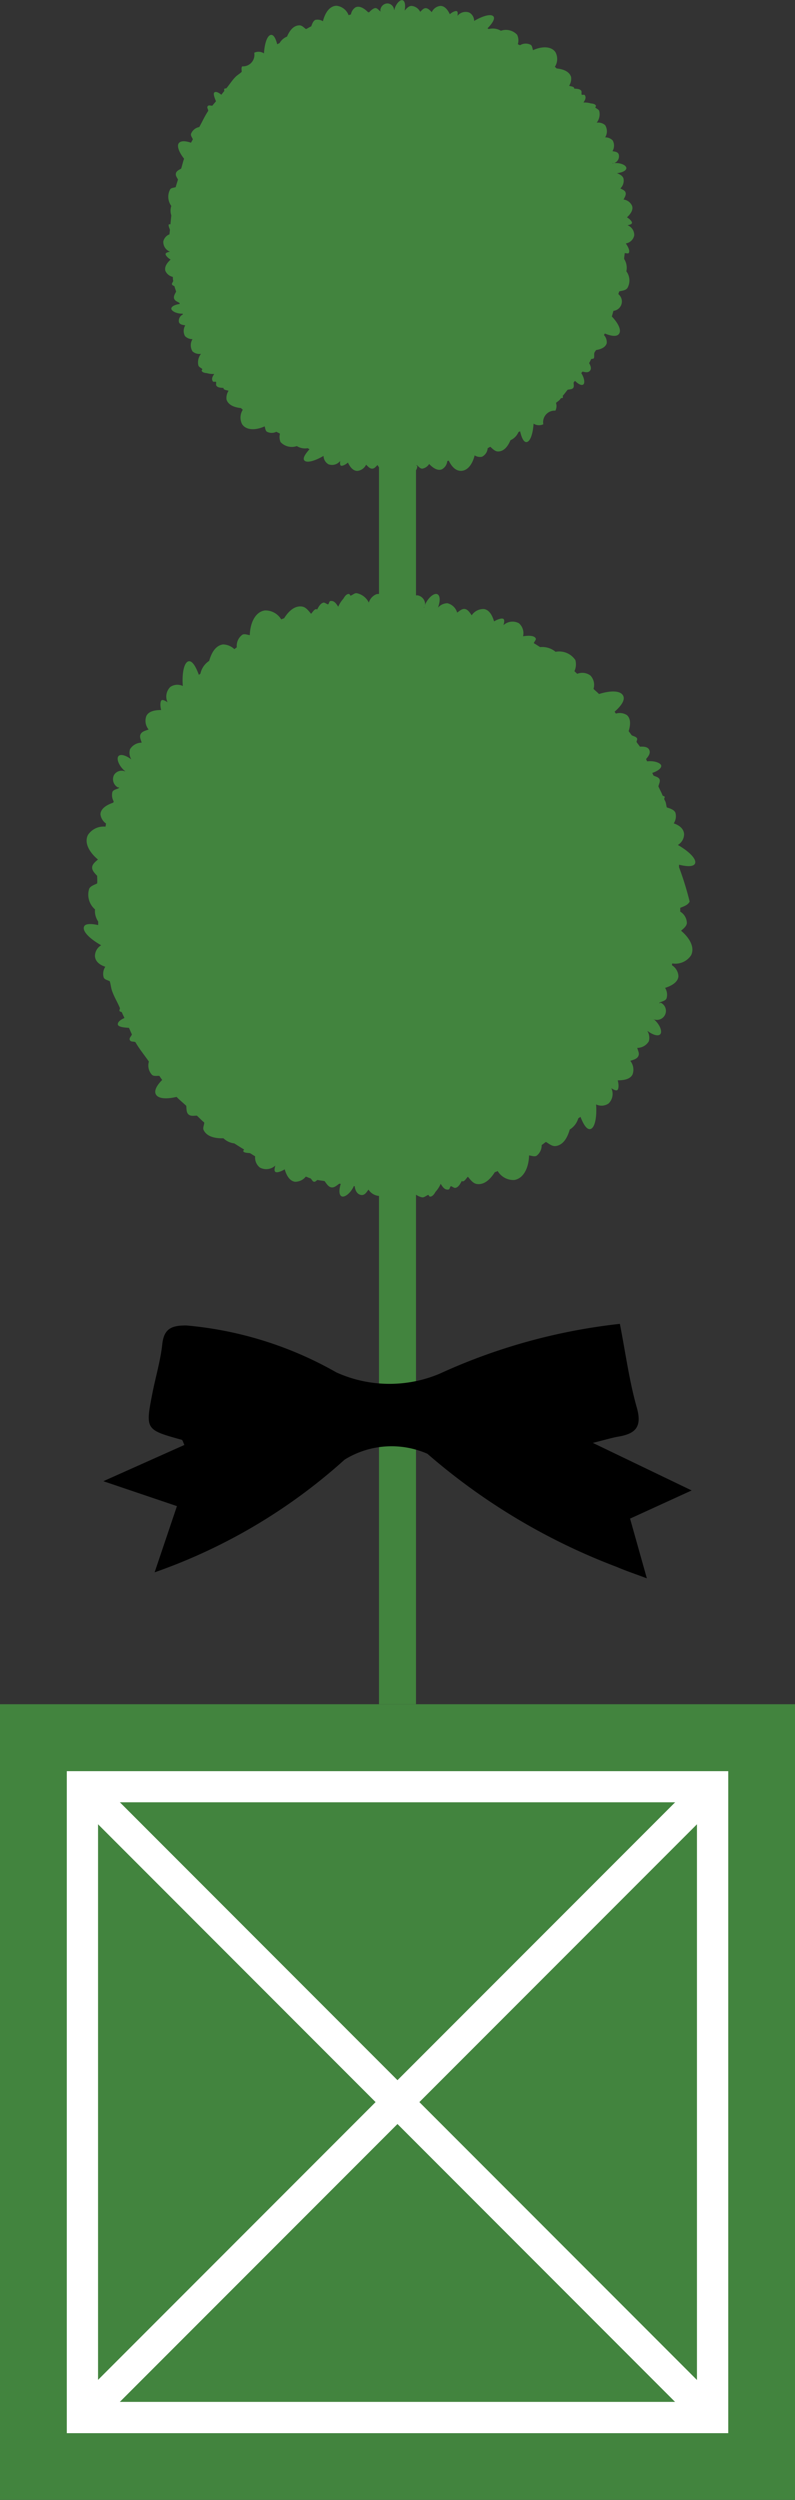 <svg xmlns="http://www.w3.org/2000/svg" width="16.947" height="53.246" viewBox="0 0 16.947 53.246">
  <rect x="0" y="0" width="16.947" height="53.246" fill="#333333" stroke="none"/>
  <defs>
    <style>
      .cls-1 {
        fill: #42843e;
      }

      .cls-2 {
        fill: #fff;
      }
    </style>
  </defs>
  <g id="Newsletter_Footer_Topiary" data-name="Newsletter Footer Topiary" transform="translate(-996.933 -4377.103)">
    <g id="Group_12" data-name="Group 12">
      <rect id="Rectangle_10" data-name="Rectangle 10" class="cls-1" width="16.947" height="16.947" transform="translate(996.933 4413.401)"/>
      <g id="Group_11" data-name="Group 11">
        <path id="Path_34" data-name="Path 34" class="cls-2" d="M1012.457,4428.927h-14.1v-14.1h14.1Zm-13.434-.666h12.767V4415.49H999.023Z"/>
        <rect id="Rectangle_11" data-name="Rectangle 11" class="cls-2" width="0.66" height="19" transform="translate(998.456 4415.391) rotate(-44.994)"/>
        <rect id="Rectangle_12" data-name="Rectangle 12" class="cls-2" width="19" height="0.66" transform="translate(998.455 4428.36) rotate(-45)"/>
      </g>
      <rect id="Rectangle_13" data-name="Rectangle 13" class="cls-1" width="0.789" height="14.369" transform="translate(1005.012 4399.032)"/>
      <rect id="Rectangle_14" data-name="Rectangle 14" class="cls-1" width="0.789" height="13.415" transform="translate(1005.012 4381.904)"/>
      <path id="Path_35" data-name="Path 35" d="M1010.147,4405.3c.123.631.2,1.216.359,1.777.117.407-.015.56-.384.623-.135.023-.267.064-.552.135l2.107,1.013-1.313.6.358,1.272c-.247-.093-.447-.159-.639-.242a13.361,13.361,0,0,1-4.039-2.411,1.9,1.9,0,0,0-1.765.125,11.907,11.907,0,0,1-4.05,2.4l.476-1.41-1.569-.531,1.728-.772c-.029-.06-.036-.1-.055-.109-.778-.216-.78-.216-.624-1.009.068-.343.17-.681.207-1.027s.215-.4.512-.4a7.844,7.844,0,0,1,3.2,1,2.75,2.75,0,0,0,2.2.028A12.477,12.477,0,0,1,1010.147,4405.3Z"/>
      <path id="Path_36" data-name="Path 36" class="cls-1" d="M1010.453,4382.117a.224.224,0,0,0-.143-.217c.045-.009.087-.019.094-.046s-.036-.08-.106-.122c.083-.076.136-.161.11-.242a.228.228,0,0,0-.183-.137c.026-.05.058-.1.044-.148s-.068-.064-.112-.089a.225.225,0,0,0,.066-.214c-.018-.055-.076-.085-.138-.111.11-.011.2-.053.2-.108s-.106-.11-.235-.107a.145.145,0,0,0-.022,0,.153.153,0,0,0,.095-.183c-.018-.056-.08-.06-.134-.07a.227.227,0,0,0,.005-.228.214.214,0,0,0-.161-.066.246.246,0,0,0,0-.26.22.22,0,0,0-.181-.052.29.29,0,0,0,.055-.249c-.012-.036-.058-.049-.084-.076,0-.012.018-.024.014-.035-.01-.032-.053-.047-.108-.051a.468.468,0,0,0-.158-.019c.03-.049.064-.1.03-.155-.016-.023-.047,0-.07-.014-.007-.028.007-.064-.01-.086-.033-.038-.093-.037-.149-.042,0,0,0-.012,0-.017-.021-.031-.07-.029-.107-.043a.279.279,0,0,0,.042-.188c-.037-.115-.162-.166-.308-.181a.366.366,0,0,0-.038-.035.305.305,0,0,0,.013-.311c-.088-.13-.289-.13-.479-.043-.014-.041-.015-.093-.05-.115a.229.229,0,0,0-.227.01c-.016-.009-.032-.014-.046-.023a.279.279,0,0,0-.015-.2.326.326,0,0,0-.347-.086.337.337,0,0,0-.256-.037c-.011,0-.02-.011-.029-.015.1-.1.163-.2.13-.249-.047-.068-.226-.019-.415.092a.2.2,0,0,0-.105-.179.221.221,0,0,0-.25.071c.007-.046.009-.089-.014-.1s-.089.011-.149.065c-.047-.1-.112-.177-.2-.177a.226.226,0,0,0-.185.133c-.04-.039-.079-.085-.129-.085s-.08.044-.118.078h0a.227.227,0,0,0-.185-.126c-.055,0-.1.047-.141.095h-.005c.021-.106.008-.2-.044-.216s-.137.068-.173.191c0,.006,0,.01,0,.016h-.008a.149.149,0,0,0-.139-.139.155.155,0,0,0-.154.154c0,.007.012.006.013.012l-.018,0c-.032-.025-.061-.067-.1-.067s-.094.046-.134.089l-.022,0c-.086-.087-.182-.142-.266-.106a.218.218,0,0,0-.1.154c-.017,0-.034.011-.05.014a.312.312,0,0,0-.255-.2c-.146,0-.247.147-.292.33a.215.215,0,0,0-.159-.03c-.049.021-.069.081-.09.138-.038.016-.074.042-.112.059-.045-.032-.084-.08-.138-.08-.121,0-.207.1-.266.239a.323.323,0,0,0-.158.137l-.052.027c-.029-.116-.071-.2-.126-.2-.083,0-.143.176-.156.394a.211.211,0,0,0-.208-.013.244.244,0,0,1-.256.289c-.025.03-.009.077-.011.118-.039.037-.086.064-.125.1-.078.077-.132.167-.2.248-.012.008-.036,0-.045.014s0,.032,0,.045c-.022.026-.043.053-.064.08-.056-.046-.112-.074-.146-.051s0,.112.032.19c-.024.031-.052.06-.076.093-.036.006-.076-.02-.1.011s.01.062.011.1c-.074.111-.127.23-.191.345a.231.231,0,0,0-.176.145c-.01.038.023.077.039.116-.012.025-.028.048-.039.073-.114-.039-.216-.048-.261.01s.007.2.113.33c-.025.069-.04.141-.062.211-.046.027-.1.05-.112.1s.021.088.044.132c-.015.054-.035.107-.048.162-.039.016-.09.012-.117.045a.33.33,0,0,0,.023.357.312.312,0,0,0,0,.2c-.006.064-.014.127-.018.19-.009,0-.028,0-.033,0-.018.023.006.072.021.114,0,.034-.009.067-.009.1a.212.212,0,0,0-.132.153.222.222,0,0,0,.143.217c-.045.009-.087.02-.094.045s.036.081.107.123c-.084.076-.136.161-.111.242a.224.224,0,0,0,.157.126c.005.025,0,.051.008.076s-.033.056-.025.083.04.027.054.044c.008.038.025.074.034.112-.026.05-.058.1-.043.147s.067.065.113.091l.008.024c-.1.014-.181.052-.18.1s.106.109.235.107h.007l.005.017a.149.149,0,0,0-.085.162c.019.056.081.059.135.07a.23.23,0,0,0-.006.228.213.213,0,0,0,.161.065.248.248,0,0,0,0,.261.218.218,0,0,0,.181.052.29.29,0,0,0-.056.248c.011.037.058.049.084.077,0,.012-.017.024-.014.035.01.032.054.047.108.051a.474.474,0,0,0,.159.018c-.031.05-.065.1-.03.156.016.023.046,0,.07.014.006.028-.009.064.01.085.032.039.093.038.149.043,0,0,0,.012,0,.016.02.031.069.03.107.044a.28.28,0,0,0-.043.188c.037.115.163.166.309.181a.215.215,0,0,0,.038.035.307.307,0,0,0-.014.31c.088.131.29.131.479.044.014.041.016.093.05.115a.221.221,0,0,0,.2,0c.025.015.052.025.077.041a.282.282,0,0,0,.012.178.328.328,0,0,0,.348.086.322.322,0,0,0,.229.045c.014.006.026.016.041.022-.089.1-.146.186-.114.234.046.068.225.019.413-.092a.21.21,0,0,0,.105.179.222.222,0,0,0,.25-.071c-.005.046-.007.089.016.1s.087-.012.149-.066c.046.1.112.178.2.178a.231.231,0,0,0,.187-.133c.04.039.078.085.129.085s.077-.044.115-.077h0a.225.225,0,0,0,.184.124c.055,0,.1-.047.14-.093h.006c-.02.106-.007.2.045.215s.136-.068.172-.192c0-.008,0-.014,0-.023a.152.152,0,0,0,.146.146.154.154,0,0,0,.154-.154c0-.011-.018-.009-.02-.02h.014c.036.031.068.074.112.074a.213.213,0,0,0,.147-.1h0c.087.092.186.15.272.114a.225.225,0,0,0,.115-.176l.031-.009c.059.123.145.218.259.218.146,0,.248-.147.293-.33a.211.211,0,0,0,.158.029.223.223,0,0,0,.12-.182c.019-.009.037-.021.056-.03.051.045.1.1.164.1.122,0,.207-.1.266-.24a.329.329,0,0,0,.169-.171.311.311,0,0,1,.036-.019c.03.13.073.23.132.23.082,0,.142-.175.155-.393a.214.214,0,0,0,.208.013.244.244,0,0,1,.257-.289.21.21,0,0,0,.013-.165c.023-.022.05-.037.072-.059s.02-.027.033-.039.031,0,.039-.013,0-.029,0-.041c.039-.041.069-.087.105-.129.042-.01.092-.006.117-.037s.008-.077.01-.117l.029-.036c.066.066.136.107.176.079s.024-.142-.042-.243c.008-.012.018-.022.027-.033.057.014.12.03.159-.018s.01-.11-.019-.163c.018-.027.028-.057.045-.085.016-.01.044,0,.056-.018s.005-.07.008-.1.026-.049.039-.074c.112-.018.2-.06.227-.143a.22.22,0,0,0-.058-.176c.005-.012.013-.023.018-.034.13.054.251.075.3.011.063-.079-.016-.232-.151-.374.014-.039.022-.08.036-.12a.2.2,0,0,0,.105-.354c0-.021.013-.041.018-.061.064-.013.135-.019.173-.069a.324.324,0,0,0-.022-.357.347.347,0,0,0-.047-.263c0-.041.009-.083.012-.125.028,0,.071.014.084,0,.031-.04,0-.118-.061-.206A.217.217,0,0,0,1010.453,4382.117Zm-.459-1.529,0-.012c.007,0,.009.01.016.009Z"/>
      <path id="Path_37" data-name="Path 37" class="cls-1" d="M1007.995,4390.378a.285.285,0,0,0-.33.041c.016-.056.027-.111,0-.133s-.113,0-.2.052c-.04-.138-.108-.247-.215-.263a.3.3,0,0,0-.262.133c-.042-.059-.082-.124-.145-.134s-.111.041-.165.077a.285.285,0,0,0-.209-.2.274.274,0,0,0-.2.095c.05-.132.051-.257-.013-.287s-.185.06-.255.209c-.005.011,0,.019-.007.029a.194.194,0,0,0-.156-.213c-.074-.012-.114.058-.156.114a.293.293,0,0,0-.259-.135c-.072.01-.121.077-.166.148-.09-.108-.194-.178-.3-.152a.28.28,0,0,0-.162.179.367.367,0,0,0-.255-.2c-.048-.008-.088.038-.135.053-.011-.01-.017-.035-.031-.036-.043-.007-.085.034-.121.1a.605.605,0,0,0-.11.171c-.04-.062-.084-.133-.162-.122-.035,0-.029.053-.055.072-.036-.008-.07-.045-.1-.037-.062.016-.1.085-.133.147-.007,0-.012-.011-.019-.01-.048.007-.074.064-.11.1-.057-.067-.11-.142-.192-.154-.153-.023-.283.092-.383.25a.405.405,0,0,0-.061.024.392.392,0,0,0-.349-.191c-.2.028-.314.259-.321.526-.055-.007-.115-.035-.16-.008a.293.293,0,0,0-.117.267c-.019.012-.035.028-.053.039a.357.357,0,0,0-.241-.1c-.154.022-.244.169-.295.35a.433.433,0,0,0-.187.273c-.011.01-.024.017-.033.025-.062-.17-.136-.3-.214-.29-.1.016-.149.248-.128.527a.269.269,0,0,0-.265.019.286.286,0,0,0-.06.328c-.049-.033-.1-.06-.127-.043s-.037.109-.009.208c-.144,0-.268.028-.316.127a.291.291,0,0,0,.048.288c-.068.024-.143.042-.171.1s.006.118.023.18h0a.292.292,0,0,0-.249.141.27.27,0,0,0,.029.216l0,0c-.111-.084-.227-.122-.274-.071s0,.195.122.306c.006.006.012.006.018.01l0,.01a.19.19,0,0,0-.238.081.2.2,0,0,0,.09.263c.007,0,.012-.009.021-.007l-.008.021c-.048.023-.112.032-.134.077a.272.272,0,0,0,.027.205l-.01.026c-.149.05-.266.129-.273.245a.279.279,0,0,0,.12.2c-.006.022-.007.045-.012.066a.4.4,0,0,0-.375.178c-.083.168.029.367.214.522-.059.05-.12.1-.124.166s.053.125.107.181c0,.053.006.109,0,.162-.062.033-.14.052-.17.114a.415.415,0,0,0,.124.439.4.4,0,0,0,.068.259c0,.026,0,.049,0,.075-.15-.032-.274-.033-.3.03-.046.1.121.264.364.4a.268.268,0,0,0-.133.231c.007.114.1.188.221.227a.271.271,0,0,0-.034.23c.02.046.084.054.129.079.021.067.025.136.047.2.045.133.118.246.17.373,0,.019-.017.043-.009.06s.038.016.05.03c.017.041.036.079.055.119-.085.038-.149.087-.141.139s.128.065.236.071c.023.044.04.094.064.139-.013.044-.066.077-.044.122s.077.024.118.043c.085.148.192.276.288.415a.291.291,0,0,0,.067.283c.038.033.1.018.155.021.021.028.039.059.062.086-.109.109-.177.221-.137.305.05.1.235.106.443.057.065.068.139.125.207.191.006.068,0,.142.048.183s.113.026.177.025c.054.047.1.1.158.146,0,.054-.036.111-.014.16.067.139.236.181.423.176a.4.4,0,0,0,.231.109c.07.044.137.088.208.129,0,.012-.021.029-.017.038.016.035.086.034.143.041.039.02.073.048.111.067a.269.269,0,0,0,.1.239.284.284,0,0,0,.33-.042c-.016.057-.027.111,0,.134s.114,0,.2-.054c.04.139.108.247.215.265a.285.285,0,0,0,.234-.109c.032.008.06.025.092.034s.046.069.082.075.052-.031.08-.038c.049.013.1.014.148.025.042.058.081.123.144.133s.114-.041.169-.079l.031.005c-.04.123-.041.237.019.265s.185-.06.255-.208l0-.009.023,0c.009.086.048.174.138.188.075.011.114-.058.156-.115a.292.292,0,0,0,.259.136c.071-.009.121-.078.166-.147.09.107.194.176.3.151a.282.282,0,0,0,.162-.18.371.371,0,0,0,.254.205c.049.008.089-.039.135-.052.012.01.018.033.032.036.043.006.085-.035.12-.1a.607.607,0,0,0,.111-.172c.04.063.083.134.162.122.035,0,.029-.052.055-.072.035.008.069.045.1.036.063-.015.1-.085.133-.146.006,0,.012.01.019.009.047-.006.073-.063.111-.1.056.067.109.142.191.155.153.023.283-.093.383-.252a.268.268,0,0,0,.061-.024.391.391,0,0,0,.349.191c.2-.027.314-.258.32-.524.056.007.116.033.161.007a.28.28,0,0,0,.108-.228c.033-.021.059-.046.091-.066.069.041.135.1.212.087.153-.022.245-.171.295-.351a.414.414,0,0,0,.181-.236c.015-.013.033-.022.048-.035.06.156.131.273.205.262.1-.014.148-.247.128-.526a.265.265,0,0,0,.265-.019.283.283,0,0,0,.059-.327c.05.032.1.059.128.041s.037-.107.009-.208c.144,0,.268-.028.316-.125a.3.3,0,0,0-.048-.29c.068-.023.142-.04.171-.1s-.007-.114-.023-.176l0,0a.289.289,0,0,0,.247-.14.276.276,0,0,0-.028-.215l0-.006c.11.083.226.121.272.07s0-.195-.123-.306c-.008-.008-.017-.008-.025-.015a.192.192,0,0,0,.16-.349c-.012-.006-.02.015-.033.011l.007-.017c.054-.024.123-.035.147-.085a.274.274,0,0,0-.03-.226l0,0c.154-.049.277-.13.284-.249a.291.291,0,0,0-.137-.232c0-.013,0-.027.007-.04a.4.4,0,0,0,.4-.174c.083-.167-.029-.367-.214-.523.058-.048.12-.1.124-.164a.29.29,0,0,0-.141-.242c0-.027,0-.054,0-.081.08-.033.166-.06.2-.134a6.5,6.5,0,0,0-.226-.731c0-.017,0-.035,0-.053.166.039.3.047.339-.021.046-.093-.122-.262-.364-.4a.27.27,0,0,0,.133-.232c-.008-.114-.1-.187-.221-.228a.275.275,0,0,0,.035-.23c-.03-.061-.107-.086-.182-.109-.013-.038-.014-.078-.027-.115-.007-.021-.02-.038-.027-.06s.015-.037.007-.053-.034-.013-.044-.027c-.025-.068-.061-.128-.089-.194.012-.054.045-.109.023-.154s-.083-.053-.128-.078c-.009-.018-.017-.036-.025-.055.113-.037.2-.1.19-.156s-.149-.109-.3-.09c-.009-.016-.015-.033-.023-.049.049-.057.1-.121.069-.193s-.12-.073-.2-.071c-.022-.035-.05-.064-.072-.1,0-.023.021-.052.011-.075-.019-.04-.077-.045-.116-.069-.02-.03-.042-.057-.063-.086.043-.139.046-.268-.036-.341a.282.282,0,0,0-.236-.033c-.01-.012-.018-.028-.028-.04.136-.119.229-.245.184-.339-.056-.117-.276-.114-.516-.038-.037-.039-.079-.071-.117-.109a.291.291,0,0,0-.065-.284.288.288,0,0,0-.282-.037c-.021-.018-.039-.038-.06-.056a.347.347,0,0,0,.02-.237.415.415,0,0,0-.422-.176.441.441,0,0,0-.329-.1c-.046-.029-.09-.058-.136-.085.013-.033.055-.073.043-.1-.029-.059-.136-.067-.271-.046A.279.279,0,0,0,1007.995,4390.378Zm-2.015-.339-.015,0c0-.008.017,0,.019-.013Z"/>
    </g>
  </g>
</svg>

